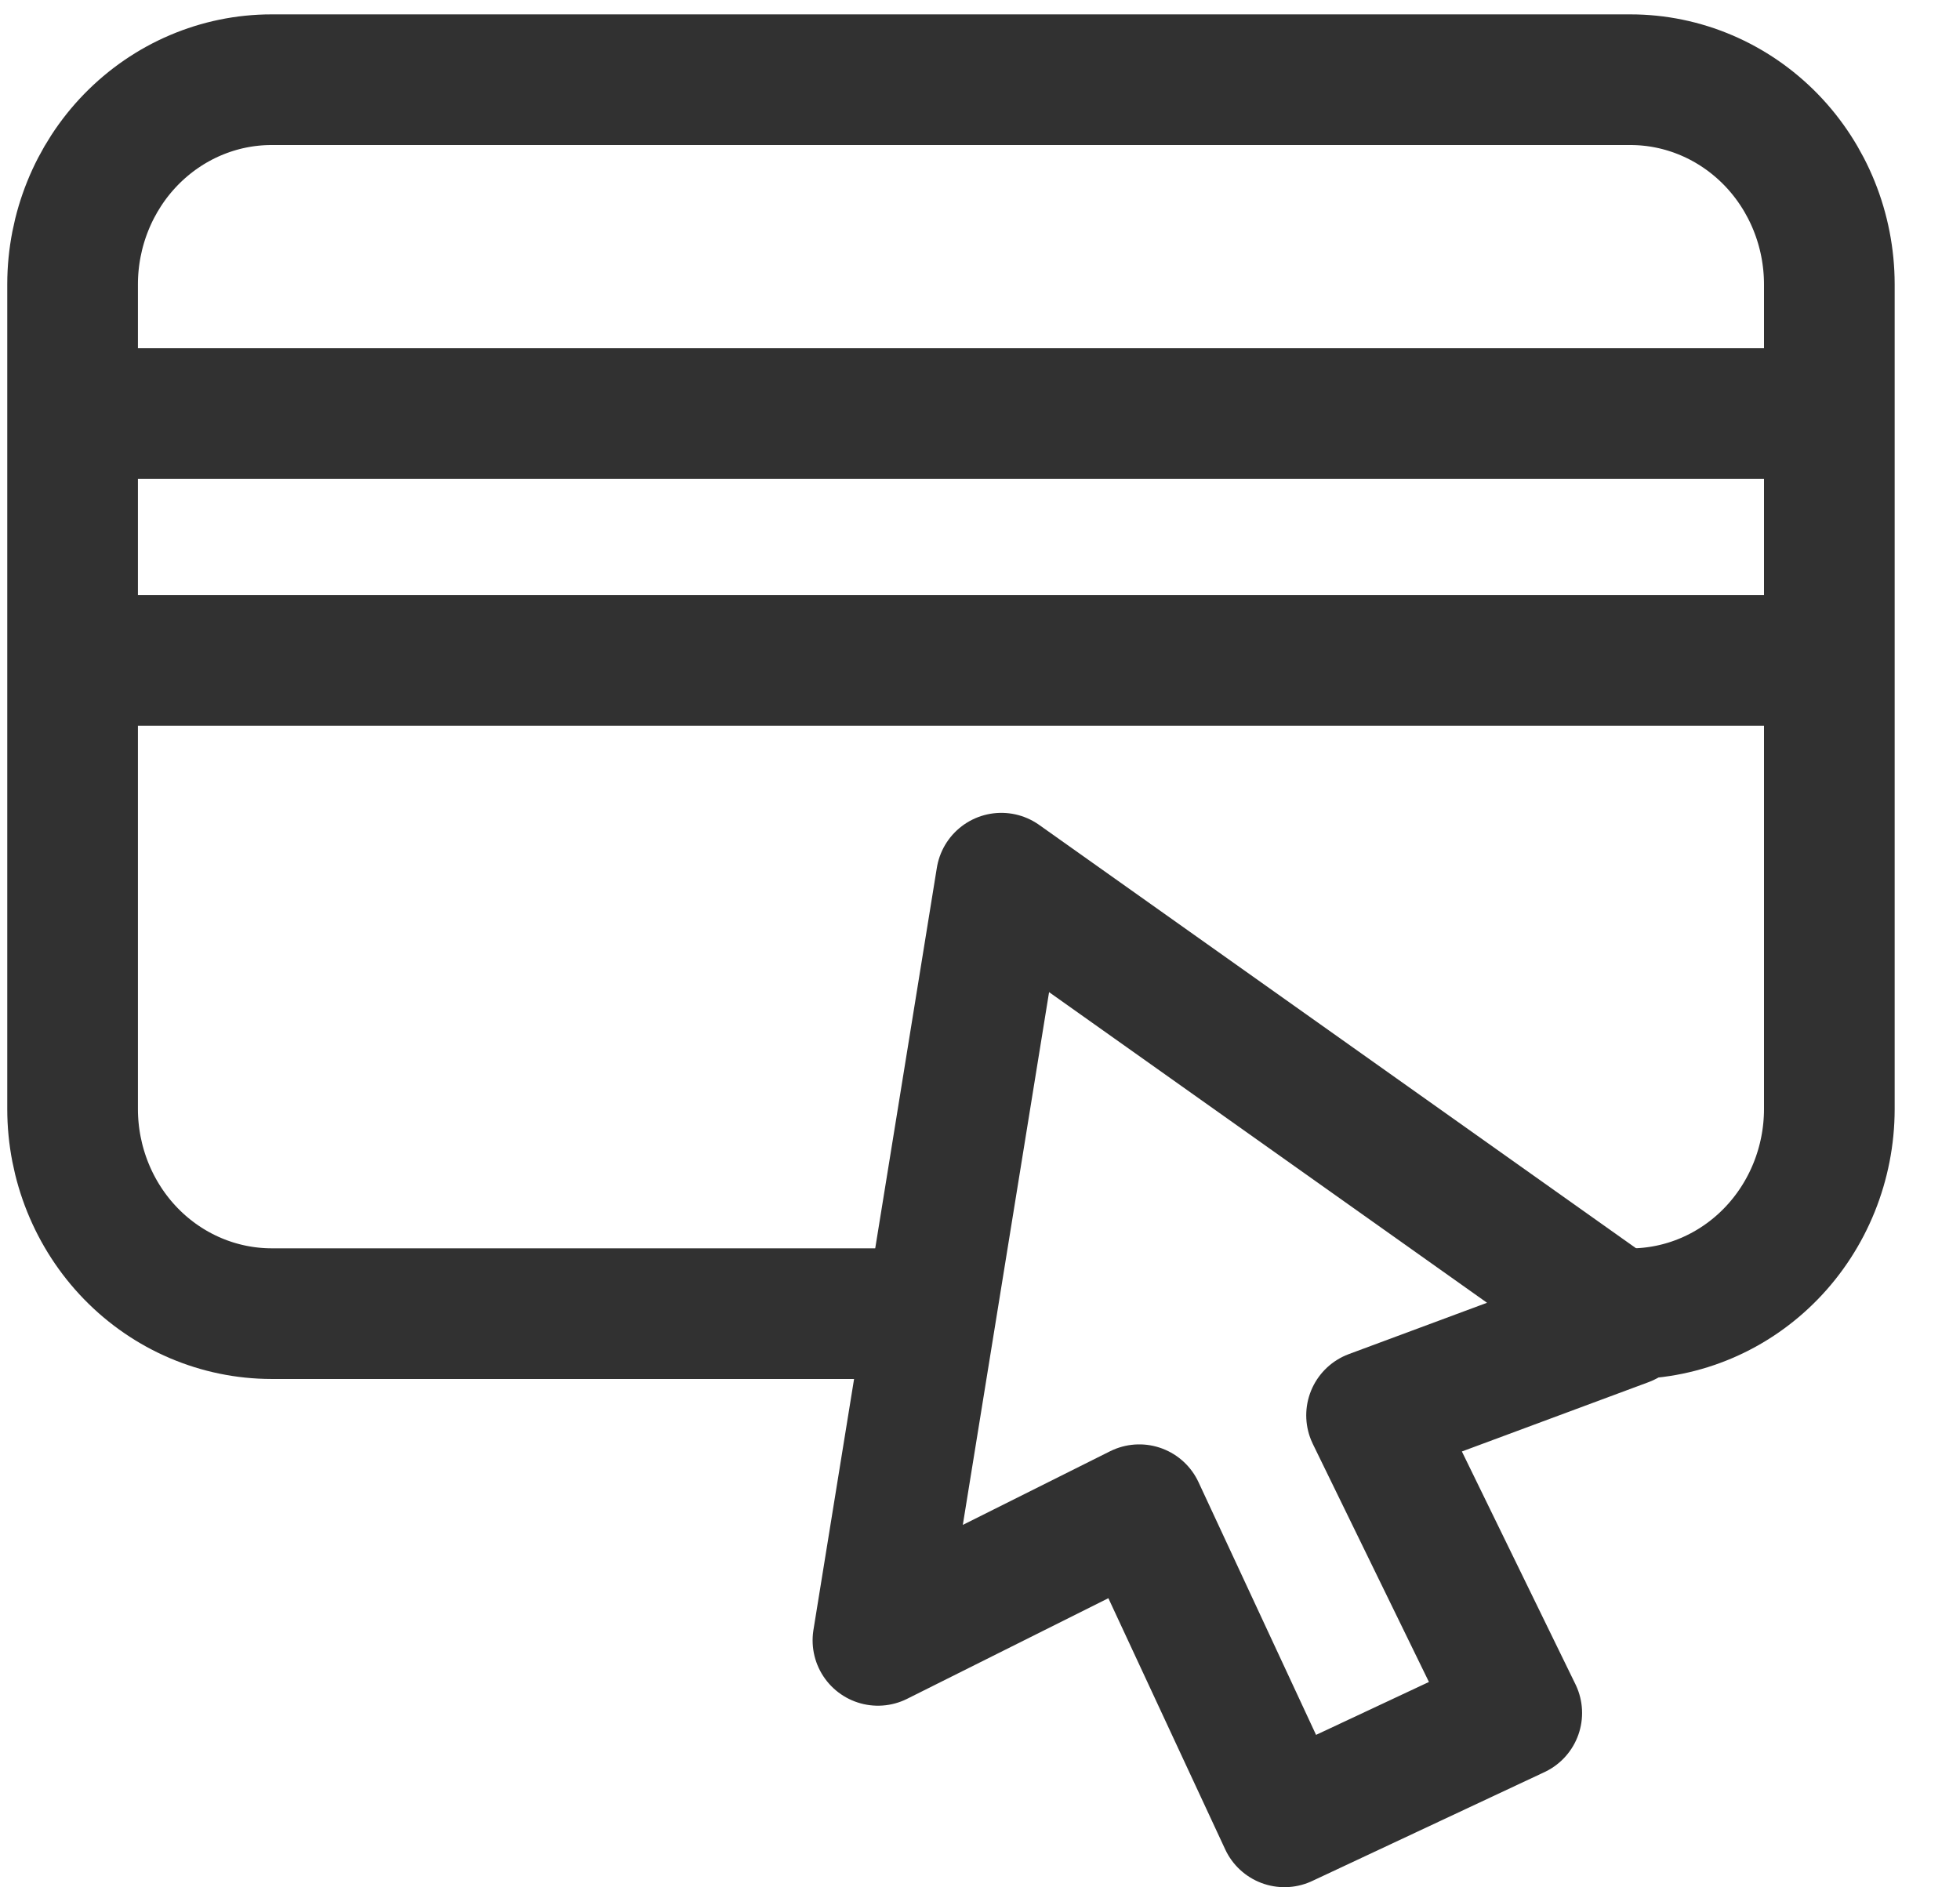 <svg width="27" height="26" viewBox="0 0 27 26" fill="none" xmlns="http://www.w3.org/2000/svg">
<g id="Group 1155">
<path id="Vector" d="M12.7 18.097H3.74C3.013 18.096 2.317 17.799 1.803 17.271C1.29 16.743 1.001 16.027 1 15.28V3.915C1.001 3.168 1.29 2.452 1.803 1.924C2.317 1.396 3.013 1.098 3.74 1.098H22.46C23.187 1.098 23.883 1.396 24.397 1.924C24.91 2.452 25.199 3.168 25.2 3.915V15.28C25.199 16.027 24.91 16.743 24.397 17.271C23.883 17.8 23.187 18.097 22.46 18.098H21.2" stroke="#313131" stroke-width="1.8"/>
<path id="Vector 108" d="M1.094 5.697H25.094" stroke="#313131" stroke-width="1.8"/>
<path id="Vector 109" d="M1.094 9.098H25.094" stroke="#313131" stroke-width="1.8"/>
<path id="Vector 111" d="M13.794 12.098L12.094 22.598L15.694 20.798L17.694 25.098L20.894 23.598L18.894 19.498L22.394 18.198L13.794 12.098Z" stroke="#313131" stroke-width="1.8" stroke-linejoin="round"/>
</g>
</svg>
